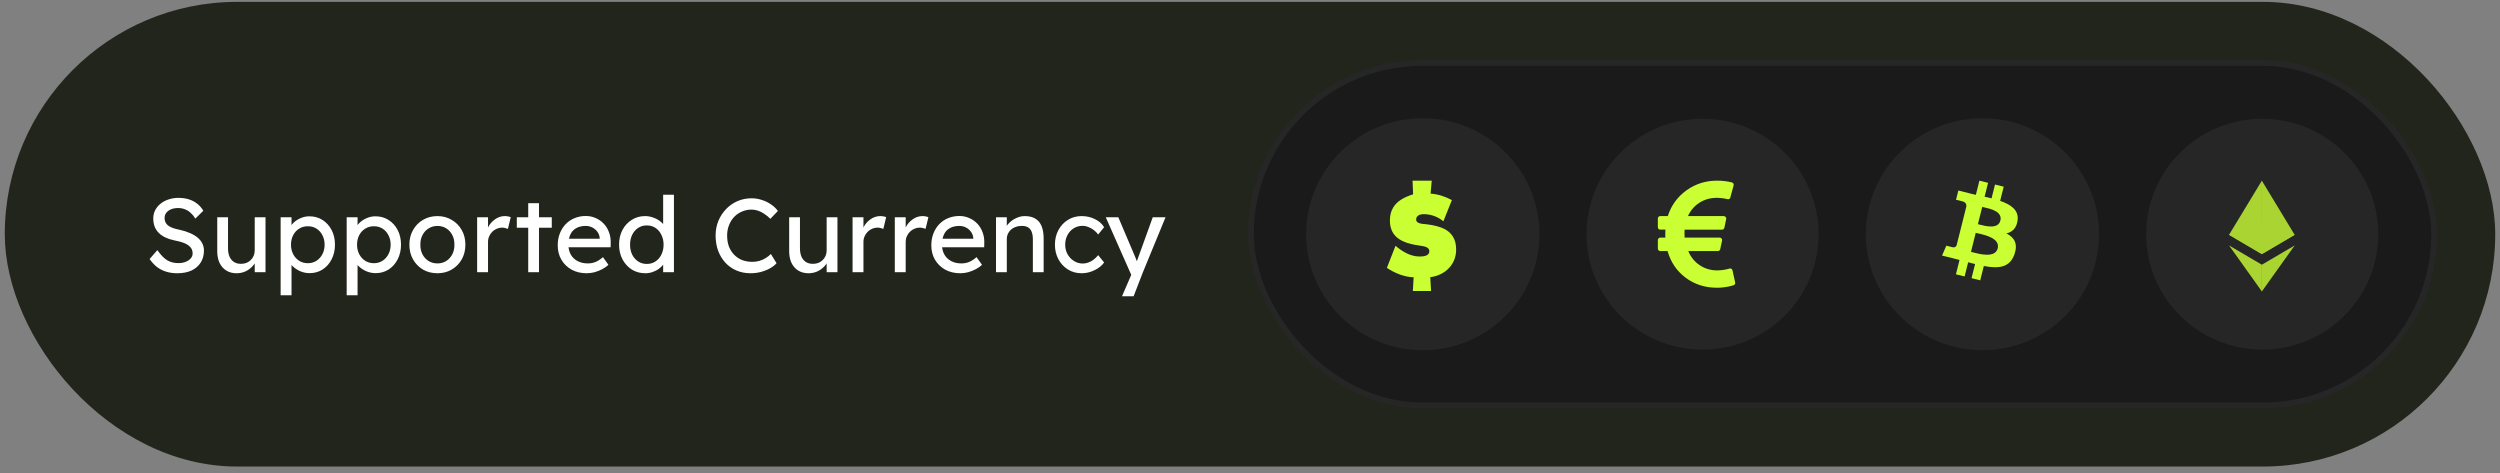 <svg width="296" height="56" viewBox="0 0 296 56" fill="none" xmlns="http://www.w3.org/2000/svg">
<rect x="0" y="0" width="296" height="56" fill="#808080" stroke="none"/>
<rect x="0.566" y="0.221" width="294.869" height="55.017" rx="27.509" fill="#22251B"/>
<path d="M20.986 32.353C20.515 32.353 20.077 32.291 19.672 32.167C19.275 32.044 18.912 31.858 18.581 31.61C18.259 31.354 17.97 31.04 17.713 30.668L18.631 29.614C19.036 30.192 19.424 30.593 19.796 30.816C20.168 31.04 20.61 31.151 21.122 31.151C21.436 31.151 21.721 31.102 21.978 31.002C22.234 30.903 22.436 30.767 22.585 30.593C22.734 30.42 22.808 30.221 22.808 29.998C22.808 29.849 22.784 29.709 22.734 29.577C22.684 29.445 22.606 29.325 22.498 29.217C22.399 29.11 22.267 29.011 22.102 28.92C21.945 28.829 21.759 28.75 21.544 28.684C21.329 28.61 21.081 28.548 20.8 28.498C20.354 28.407 19.965 28.288 19.635 28.139C19.304 27.99 19.027 27.804 18.804 27.581C18.581 27.358 18.416 27.106 18.308 26.825C18.201 26.536 18.147 26.213 18.147 25.858C18.147 25.511 18.222 25.189 18.37 24.891C18.527 24.594 18.738 24.337 19.003 24.123C19.275 23.899 19.594 23.73 19.957 23.614C20.321 23.49 20.713 23.428 21.135 23.428C21.581 23.428 21.99 23.486 22.362 23.602C22.734 23.718 23.064 23.891 23.354 24.123C23.643 24.346 23.883 24.623 24.073 24.953L23.131 25.883C22.965 25.61 22.779 25.383 22.573 25.201C22.366 25.011 22.139 24.87 21.891 24.78C21.643 24.68 21.379 24.631 21.098 24.631C20.775 24.631 20.494 24.68 20.255 24.78C20.015 24.879 19.825 25.019 19.684 25.201C19.552 25.375 19.486 25.581 19.486 25.821C19.486 25.994 19.519 26.155 19.585 26.304C19.651 26.445 19.751 26.573 19.883 26.689C20.023 26.796 20.209 26.895 20.441 26.986C20.672 27.069 20.949 27.143 21.271 27.209C21.726 27.308 22.131 27.436 22.486 27.593C22.841 27.742 23.143 27.92 23.391 28.127C23.639 28.333 23.825 28.564 23.949 28.821C24.081 29.077 24.147 29.354 24.147 29.651C24.147 30.205 24.019 30.684 23.763 31.089C23.506 31.494 23.143 31.808 22.672 32.031C22.201 32.246 21.639 32.353 20.986 32.353ZM28.002 32.353C27.54 32.353 27.135 32.246 26.788 32.031C26.449 31.816 26.184 31.515 25.994 31.126C25.812 30.738 25.722 30.275 25.722 29.738V25.722H26.998V29.391C26.998 29.771 27.056 30.102 27.172 30.383C27.296 30.655 27.469 30.866 27.692 31.015C27.924 31.163 28.201 31.238 28.523 31.238C28.763 31.238 28.982 31.201 29.18 31.126C29.378 31.044 29.548 30.932 29.688 30.792C29.837 30.651 29.953 30.482 30.035 30.283C30.118 30.085 30.159 29.87 30.159 29.639V25.722H31.436V32.23H30.159V30.866L30.382 30.717C30.283 31.023 30.114 31.3 29.874 31.548C29.643 31.796 29.366 31.994 29.044 32.143C28.721 32.283 28.374 32.353 28.002 32.353ZM33.227 34.957V25.722H34.516V27.209L34.318 27.098C34.367 26.85 34.508 26.614 34.739 26.391C34.971 26.16 35.252 25.974 35.582 25.833C35.921 25.684 36.268 25.61 36.623 25.61C37.21 25.61 37.731 25.755 38.185 26.044C38.64 26.333 38.999 26.73 39.264 27.234C39.528 27.738 39.66 28.317 39.66 28.969C39.66 29.614 39.528 30.192 39.264 30.705C39.008 31.209 38.652 31.61 38.198 31.907C37.743 32.196 37.231 32.341 36.66 32.341C36.28 32.341 35.913 32.267 35.557 32.118C35.202 31.961 34.9 31.763 34.652 31.523C34.404 31.283 34.252 31.035 34.194 30.779L34.516 30.606V34.957H33.227ZM36.45 31.163C36.83 31.163 37.169 31.068 37.466 30.878C37.764 30.688 37.999 30.428 38.173 30.097C38.346 29.767 38.433 29.391 38.433 28.969C38.433 28.548 38.346 28.176 38.173 27.854C38.008 27.523 37.776 27.263 37.479 27.073C37.181 26.883 36.838 26.788 36.45 26.788C36.061 26.788 35.718 26.883 35.421 27.073C35.123 27.255 34.888 27.511 34.714 27.841C34.541 28.172 34.454 28.548 34.454 28.969C34.454 29.391 34.541 29.767 34.714 30.097C34.888 30.428 35.123 30.688 35.421 30.878C35.718 31.068 36.061 31.163 36.45 31.163ZM41.047 34.957V25.722H42.336V27.209L42.138 27.098C42.187 26.85 42.328 26.614 42.559 26.391C42.791 26.16 43.072 25.974 43.402 25.833C43.741 25.684 44.088 25.61 44.443 25.61C45.03 25.61 45.551 25.755 46.005 26.044C46.46 26.333 46.819 26.73 47.084 27.234C47.348 27.738 47.48 28.317 47.48 28.969C47.48 29.614 47.348 30.192 47.084 30.705C46.828 31.209 46.472 31.61 46.018 31.907C45.563 32.196 45.051 32.341 44.481 32.341C44.1 32.341 43.733 32.267 43.377 32.118C43.022 31.961 42.72 31.763 42.472 31.523C42.224 31.283 42.072 31.035 42.014 30.779L42.336 30.606V34.957H41.047ZM44.27 31.163C44.65 31.163 44.989 31.068 45.286 30.878C45.584 30.688 45.819 30.428 45.993 30.097C46.166 29.767 46.253 29.391 46.253 28.969C46.253 28.548 46.166 28.176 45.993 27.854C45.828 27.523 45.596 27.263 45.299 27.073C45.001 26.883 44.658 26.788 44.27 26.788C43.881 26.788 43.538 26.883 43.241 27.073C42.944 27.255 42.708 27.511 42.534 27.841C42.361 28.172 42.274 28.548 42.274 28.969C42.274 29.391 42.361 29.767 42.534 30.097C42.708 30.428 42.944 30.688 43.241 30.878C43.538 31.068 43.881 31.163 44.27 31.163ZM51.792 32.353C51.156 32.353 50.586 32.209 50.082 31.92C49.586 31.622 49.193 31.221 48.904 30.717C48.615 30.205 48.47 29.622 48.47 28.969C48.47 28.317 48.615 27.738 48.904 27.234C49.193 26.722 49.586 26.321 50.082 26.032C50.586 25.734 51.156 25.585 51.792 25.585C52.42 25.585 52.982 25.734 53.478 26.032C53.982 26.321 54.379 26.722 54.668 27.234C54.958 27.738 55.102 28.317 55.102 28.969C55.102 29.622 54.958 30.205 54.668 30.717C54.379 31.221 53.982 31.622 53.478 31.92C52.982 32.209 52.42 32.353 51.792 32.353ZM51.792 31.188C52.181 31.188 52.528 31.093 52.834 30.903C53.139 30.705 53.379 30.44 53.553 30.11C53.726 29.771 53.809 29.391 53.8 28.969C53.809 28.54 53.726 28.16 53.553 27.829C53.379 27.49 53.139 27.226 52.834 27.036C52.528 26.846 52.181 26.75 51.792 26.75C51.404 26.75 51.053 26.85 50.739 27.048C50.433 27.238 50.193 27.503 50.02 27.841C49.846 28.172 49.764 28.548 49.772 28.969C49.764 29.391 49.846 29.771 50.02 30.11C50.193 30.44 50.433 30.705 50.739 30.903C51.053 31.093 51.404 31.188 51.792 31.188ZM56.493 32.23V25.722H57.782V27.767L57.658 27.271C57.749 26.957 57.902 26.672 58.117 26.416C58.34 26.16 58.592 25.957 58.873 25.808C59.163 25.66 59.46 25.585 59.766 25.585C59.906 25.585 60.038 25.598 60.163 25.622C60.295 25.647 60.398 25.676 60.472 25.709L60.138 27.098C60.038 27.056 59.927 27.023 59.803 26.998C59.687 26.965 59.572 26.949 59.456 26.949C59.233 26.949 59.018 26.994 58.811 27.085C58.613 27.168 58.435 27.288 58.278 27.445C58.13 27.593 58.01 27.771 57.919 27.978C57.828 28.176 57.782 28.395 57.782 28.635V32.23H56.493ZM62.541 32.23V24.061H63.817V32.23H62.541ZM61.19 26.961V25.722H65.33V26.961H61.19ZM69.469 32.353C68.799 32.353 68.204 32.213 67.684 31.932C67.171 31.643 66.766 31.25 66.469 30.754C66.18 30.259 66.035 29.688 66.035 29.044C66.035 28.531 66.118 28.064 66.283 27.643C66.448 27.222 66.676 26.858 66.965 26.552C67.262 26.238 67.614 25.998 68.019 25.833C68.432 25.66 68.878 25.573 69.357 25.573C69.779 25.573 70.171 25.656 70.535 25.821C70.898 25.978 71.213 26.197 71.477 26.478C71.75 26.759 71.956 27.093 72.097 27.482C72.246 27.862 72.316 28.279 72.308 28.734L72.295 29.279H66.977L66.692 28.263H71.192L71.006 28.474V28.176C70.981 27.903 70.89 27.66 70.733 27.445C70.576 27.23 70.378 27.06 70.138 26.936C69.898 26.812 69.638 26.75 69.357 26.75C68.911 26.75 68.535 26.837 68.229 27.011C67.923 27.176 67.692 27.424 67.535 27.755C67.378 28.077 67.299 28.478 67.299 28.957C67.299 29.412 67.395 29.808 67.585 30.147C67.775 30.477 68.043 30.734 68.39 30.916C68.737 31.097 69.138 31.188 69.593 31.188C69.915 31.188 70.213 31.134 70.485 31.027C70.766 30.92 71.068 30.726 71.39 30.445L72.035 31.349C71.836 31.548 71.593 31.721 71.303 31.87C71.022 32.019 70.721 32.139 70.398 32.23C70.085 32.312 69.775 32.353 69.469 32.353ZM76.41 32.353C75.815 32.353 75.282 32.209 74.811 31.92C74.348 31.622 73.98 31.221 73.707 30.717C73.435 30.205 73.298 29.622 73.298 28.969C73.298 28.317 73.431 27.738 73.695 27.234C73.968 26.722 74.335 26.321 74.798 26.032C75.261 25.734 75.786 25.585 76.373 25.585C76.695 25.585 77.005 25.639 77.302 25.747C77.608 25.846 77.881 25.986 78.12 26.168C78.36 26.341 78.546 26.536 78.678 26.75C78.819 26.957 78.889 27.168 78.889 27.383L78.517 27.407V23.057H79.794V32.23H78.517V30.68H78.765C78.765 30.878 78.699 31.077 78.567 31.275C78.434 31.465 78.257 31.643 78.034 31.808C77.819 31.973 77.567 32.105 77.277 32.205C76.996 32.304 76.707 32.353 76.41 32.353ZM76.583 31.25C76.972 31.25 77.315 31.151 77.612 30.953C77.91 30.754 78.141 30.486 78.306 30.147C78.48 29.8 78.567 29.407 78.567 28.969C78.567 28.531 78.48 28.143 78.306 27.804C78.141 27.457 77.91 27.184 77.612 26.986C77.315 26.788 76.972 26.689 76.583 26.689C76.195 26.689 75.852 26.788 75.554 26.986C75.257 27.184 75.021 27.457 74.848 27.804C74.683 28.143 74.6 28.531 74.6 28.969C74.6 29.407 74.683 29.8 74.848 30.147C75.021 30.486 75.257 30.754 75.554 30.953C75.852 31.151 76.195 31.25 76.583 31.25ZM88.868 32.353C88.265 32.353 87.711 32.246 87.207 32.031C86.703 31.816 86.265 31.511 85.893 31.114C85.521 30.709 85.232 30.234 85.026 29.688C84.827 29.143 84.728 28.544 84.728 27.891C84.728 27.271 84.835 26.697 85.05 26.168C85.273 25.631 85.579 25.16 85.968 24.755C86.356 24.35 86.806 24.036 87.319 23.813C87.831 23.59 88.385 23.478 88.98 23.478C89.401 23.478 89.81 23.544 90.207 23.676C90.612 23.8 90.976 23.978 91.298 24.209C91.629 24.433 91.897 24.689 92.104 24.978L91.211 25.908C90.972 25.668 90.728 25.47 90.48 25.313C90.24 25.147 89.992 25.023 89.736 24.941C89.488 24.858 89.236 24.817 88.98 24.817C88.575 24.817 88.195 24.895 87.84 25.052C87.492 25.201 87.187 25.412 86.922 25.684C86.666 25.957 86.463 26.284 86.315 26.664C86.166 27.036 86.092 27.445 86.092 27.891C86.092 28.362 86.162 28.792 86.302 29.18C86.451 29.56 86.658 29.887 86.922 30.159C87.187 30.432 87.501 30.643 87.864 30.792C88.236 30.932 88.645 31.002 89.091 31.002C89.364 31.002 89.633 30.965 89.897 30.891C90.162 30.816 90.41 30.709 90.641 30.568C90.872 30.428 91.083 30.263 91.273 30.073L91.942 31.163C91.752 31.387 91.492 31.589 91.162 31.771C90.839 31.953 90.476 32.097 90.071 32.205C89.674 32.304 89.273 32.353 88.868 32.353ZM95.72 32.353C95.257 32.353 94.852 32.246 94.505 32.031C94.166 31.816 93.902 31.515 93.712 31.126C93.53 30.738 93.439 30.275 93.439 29.738V25.722H94.716V29.391C94.716 29.771 94.773 30.102 94.889 30.383C95.013 30.655 95.187 30.866 95.41 31.015C95.641 31.163 95.918 31.238 96.24 31.238C96.48 31.238 96.699 31.201 96.897 31.126C97.096 31.044 97.265 30.932 97.406 30.792C97.554 30.651 97.67 30.482 97.753 30.283C97.835 30.085 97.876 29.87 97.876 29.639V25.722H99.153V32.23H97.876V30.866L98.1 30.717C98.001 31.023 97.831 31.3 97.591 31.548C97.36 31.796 97.083 31.994 96.761 32.143C96.439 32.283 96.091 32.353 95.72 32.353ZM100.944 32.23V25.722H102.233V27.767L102.109 27.271C102.2 26.957 102.353 26.672 102.568 26.416C102.791 26.16 103.043 25.957 103.324 25.808C103.613 25.66 103.911 25.585 104.217 25.585C104.357 25.585 104.489 25.598 104.613 25.622C104.746 25.647 104.849 25.676 104.923 25.709L104.589 27.098C104.489 27.056 104.378 27.023 104.254 26.998C104.138 26.965 104.022 26.949 103.907 26.949C103.684 26.949 103.469 26.994 103.262 27.085C103.064 27.168 102.886 27.288 102.729 27.445C102.58 27.593 102.461 27.771 102.37 27.978C102.279 28.176 102.233 28.395 102.233 28.635V32.23H100.944ZM105.944 32.23V25.722H107.233V27.767L107.109 27.271C107.2 26.957 107.353 26.672 107.567 26.416C107.791 26.16 108.043 25.957 108.324 25.808C108.613 25.66 108.91 25.585 109.216 25.585C109.357 25.585 109.489 25.598 109.613 25.622C109.745 25.647 109.848 25.676 109.923 25.709L109.588 27.098C109.489 27.056 109.377 27.023 109.253 26.998C109.138 26.965 109.022 26.949 108.906 26.949C108.683 26.949 108.468 26.994 108.262 27.085C108.063 27.168 107.886 27.288 107.729 27.445C107.58 27.593 107.46 27.771 107.369 27.978C107.278 28.176 107.233 28.395 107.233 28.635V32.23H105.944ZM113.702 32.353C113.032 32.353 112.437 32.213 111.917 31.932C111.404 31.643 110.999 31.25 110.702 30.754C110.413 30.259 110.268 29.688 110.268 29.044C110.268 28.531 110.351 28.064 110.516 27.643C110.681 27.222 110.908 26.858 111.198 26.552C111.495 26.238 111.846 25.998 112.251 25.833C112.665 25.66 113.111 25.573 113.59 25.573C114.012 25.573 114.404 25.656 114.768 25.821C115.131 25.978 115.445 26.197 115.71 26.478C115.983 26.759 116.189 27.093 116.33 27.482C116.478 27.862 116.549 28.279 116.54 28.734L116.528 29.279H111.21L110.925 28.263H115.425L115.239 28.474V28.176C115.214 27.903 115.123 27.66 114.966 27.445C114.809 27.23 114.611 27.06 114.371 26.936C114.131 26.812 113.871 26.75 113.59 26.75C113.144 26.75 112.768 26.837 112.462 27.011C112.156 27.176 111.925 27.424 111.768 27.755C111.611 28.077 111.532 28.478 111.532 28.957C111.532 29.412 111.627 29.808 111.818 30.147C112.008 30.477 112.276 30.734 112.623 30.916C112.97 31.097 113.371 31.188 113.826 31.188C114.148 31.188 114.445 31.134 114.718 31.027C114.999 30.92 115.301 30.726 115.623 30.445L116.268 31.349C116.069 31.548 115.826 31.721 115.536 31.87C115.255 32.019 114.954 32.139 114.631 32.23C114.317 32.312 114.007 32.353 113.702 32.353ZM117.928 32.23V25.722H119.205V27.06L118.982 27.209C119.064 26.92 119.225 26.655 119.465 26.416C119.705 26.168 119.99 25.97 120.32 25.821C120.651 25.664 120.99 25.585 121.337 25.585C121.833 25.585 122.246 25.684 122.576 25.883C122.907 26.073 123.155 26.366 123.32 26.763C123.485 27.16 123.568 27.66 123.568 28.263V32.23H122.291V28.35C122.291 27.978 122.242 27.672 122.143 27.432C122.043 27.184 121.89 27.007 121.684 26.899C121.477 26.784 121.221 26.734 120.915 26.75C120.667 26.75 120.44 26.792 120.234 26.875C120.027 26.949 119.845 27.056 119.688 27.197C119.539 27.337 119.42 27.503 119.329 27.693C119.246 27.874 119.205 28.073 119.205 28.288V32.23H118.573C118.465 32.23 118.358 32.23 118.25 32.23C118.143 32.23 118.035 32.23 117.928 32.23ZM128.064 32.353C127.461 32.353 126.92 32.205 126.44 31.907C125.969 31.61 125.593 31.205 125.312 30.692C125.04 30.18 124.903 29.606 124.903 28.969C124.903 28.333 125.04 27.759 125.312 27.246C125.593 26.734 125.969 26.329 126.44 26.032C126.92 25.734 127.461 25.585 128.064 25.585C128.643 25.585 129.168 25.705 129.639 25.945C130.118 26.176 130.482 26.494 130.729 26.899L130.023 27.767C129.891 27.577 129.721 27.403 129.515 27.246C129.308 27.089 129.089 26.965 128.858 26.875C128.626 26.784 128.403 26.738 128.188 26.738C127.792 26.738 127.436 26.837 127.122 27.036C126.816 27.226 126.573 27.49 126.391 27.829C126.209 28.168 126.118 28.548 126.118 28.969C126.118 29.391 126.213 29.771 126.403 30.11C126.593 30.44 126.845 30.705 127.159 30.903C127.473 31.102 127.821 31.201 128.201 31.201C128.424 31.201 128.639 31.163 128.845 31.089C129.06 31.015 129.267 30.903 129.465 30.754C129.663 30.606 129.849 30.424 130.023 30.209L130.729 31.077C130.465 31.449 130.085 31.754 129.589 31.994C129.101 32.234 128.593 32.353 128.064 32.353ZM132.843 35.081L134.157 32.044L134.169 33.06L130.922 25.722H132.409L134.442 30.506C134.483 30.589 134.533 30.717 134.591 30.891C134.649 31.056 134.698 31.221 134.74 31.387L134.417 31.461C134.483 31.287 134.545 31.114 134.603 30.94C134.669 30.767 134.731 30.593 134.789 30.42L136.487 25.722H138L135.322 32.23L134.219 35.081H132.843Z" fill="white"/>
<rect x="148.102" y="7.452" width="140.102" height="40.555" rx="20.277" fill="#1A1A1A"/>
<rect x="148.102" y="7.452" width="140.102" height="40.555" rx="20.277" stroke="#262626" stroke-width="0.689"/>
<path fill-rule="evenodd" clip-rule="evenodd" d="M168.456 41.465C176.083 41.465 182.267 35.315 182.267 27.729C182.267 20.144 176.083 13.994 168.456 13.994C160.828 13.994 154.645 20.144 154.645 27.729C154.645 35.315 160.828 41.465 168.456 41.465Z" fill="#262626"/>
<path fill-rule="evenodd" clip-rule="evenodd" d="M167.245 21.391C168.003 21.391 168.759 21.391 169.517 21.391C169.473 21.901 169.425 22.414 169.384 22.924C170.268 22.988 171.129 23.271 171.905 23.69C171.57 24.527 171.232 25.365 170.895 26.202C170.243 25.651 169.384 25.345 168.527 25.357C168.313 25.362 168.09 25.404 167.911 25.526C167.794 25.606 167.708 25.731 167.683 25.869C167.663 25.98 167.669 26.105 167.73 26.205C167.8 26.316 167.922 26.383 168.045 26.424C168.296 26.513 168.567 26.518 168.829 26.546C169.445 26.621 170.064 26.727 170.647 26.946C171.099 27.117 171.531 27.375 171.84 27.753C172.133 28.099 172.303 28.538 172.367 28.987C172.443 29.505 172.42 30.043 172.259 30.548C172.133 30.953 171.918 31.33 171.64 31.649C171.062 32.315 170.215 32.714 169.345 32.817C169.372 33.363 169.406 33.907 169.437 34.453C168.717 34.453 168 34.453 167.284 34.453C167.312 33.912 167.348 33.371 167.373 32.831C166.796 32.811 166.224 32.684 165.686 32.481C165.164 32.284 164.668 32.023 164.205 31.718C164.545 30.848 164.886 29.977 165.229 29.103C165.616 29.428 166.029 29.73 166.481 29.96C166.966 30.207 167.504 30.365 168.051 30.371C168.31 30.373 168.578 30.36 168.823 30.271C168.974 30.215 169.121 30.118 169.188 29.966C169.258 29.805 169.253 29.602 169.147 29.458C169.071 29.361 168.965 29.295 168.854 29.247C168.703 29.186 168.547 29.153 168.388 29.128C167.802 29.034 167.214 28.956 166.648 28.773C166.193 28.626 165.75 28.421 165.387 28.105C165.159 27.908 164.969 27.667 164.835 27.395C164.635 26.99 164.559 26.532 164.565 26.083C164.565 25.581 164.668 25.071 164.919 24.63C165.136 24.236 165.468 23.914 165.842 23.668C166.294 23.371 166.799 23.168 167.312 23.005C167.289 22.467 167.267 21.929 167.245 21.391Z" fill="#CAFF33"/>
<path d="M215.322 27.73C215.322 35.276 209.172 41.393 201.584 41.393C193.997 41.393 187.846 35.276 187.846 27.73C187.846 20.184 193.997 14.067 201.584 14.067C209.172 14.067 215.322 20.184 215.322 27.73Z" fill="#262626"/>
<path d="M205.443 33.438L205.126 32.007C205.108 31.922 205.063 31.859 204.99 31.817C204.912 31.775 204.833 31.77 204.755 31.799L204.71 31.817L204.601 31.844C204.552 31.856 204.497 31.87 204.433 31.885C204.37 31.9 204.296 31.915 204.211 31.93C204.127 31.945 204.038 31.958 203.944 31.97C203.851 31.982 203.75 31.993 203.641 32.002C203.532 32.011 203.424 32.015 203.315 32.015C202.548 32.015 201.859 31.81 201.246 31.399C200.633 30.987 200.182 30.43 199.893 29.728H203.396C203.463 29.728 203.523 29.706 203.577 29.661C203.632 29.616 203.665 29.56 203.677 29.494L203.894 28.485C203.913 28.396 203.894 28.314 203.84 28.242C203.78 28.17 203.704 28.134 203.614 28.134H199.458C199.44 27.726 199.44 27.411 199.458 27.189H203.876C204.04 27.189 204.136 27.111 204.166 26.955L204.384 25.928C204.402 25.844 204.381 25.766 204.32 25.694C204.266 25.622 204.191 25.586 204.094 25.586H199.856C200.158 24.914 200.611 24.385 201.215 24.001C201.818 23.617 202.5 23.425 203.261 23.425C203.285 23.413 203.374 23.416 203.528 23.434C203.682 23.452 203.769 23.459 203.791 23.456C203.811 23.453 203.89 23.462 204.026 23.483C204.162 23.504 204.23 23.515 204.23 23.515L204.388 23.546C204.433 23.555 204.468 23.563 204.492 23.569L204.529 23.578C204.607 23.602 204.679 23.594 204.746 23.555C204.812 23.516 204.855 23.458 204.873 23.38L205.262 21.948C205.28 21.87 205.271 21.798 205.235 21.732C205.181 21.66 205.12 21.615 205.054 21.597C204.498 21.459 203.913 21.39 203.297 21.39C201.945 21.39 200.736 21.774 199.671 22.542C198.605 23.311 197.87 24.325 197.466 25.586H196.579C196.494 25.586 196.425 25.613 196.371 25.667C196.316 25.721 196.289 25.79 196.289 25.874V26.9C196.289 26.985 196.316 27.053 196.371 27.107C196.425 27.162 196.494 27.188 196.579 27.188H197.185C197.167 27.477 197.164 27.792 197.176 28.134H196.579C196.5 28.134 196.432 28.163 196.375 28.22C196.318 28.276 196.289 28.344 196.289 28.422V29.44C196.289 29.518 196.318 29.585 196.375 29.642C196.432 29.699 196.5 29.728 196.579 29.728H197.439C197.819 31.054 198.538 32.109 199.594 32.893C200.65 33.676 201.885 34.068 203.297 34.068C203.412 34.068 203.528 34.065 203.646 34.059C203.764 34.053 203.874 34.044 203.976 34.032C204.079 34.02 204.18 34.007 204.28 33.992C204.379 33.976 204.47 33.962 204.551 33.946C204.633 33.931 204.71 33.916 204.782 33.902C204.855 33.886 204.92 33.87 204.977 33.852C205.034 33.834 205.082 33.821 205.122 33.812C205.161 33.803 205.193 33.792 205.217 33.78L205.262 33.771C205.328 33.747 205.38 33.704 205.416 33.64C205.452 33.578 205.461 33.51 205.443 33.438Z" fill="#CAFF33"/>
<path d="M248.116 31.052C246.272 38.411 238.778 42.888 231.378 41.054C223.981 39.219 219.479 31.766 221.324 24.408C223.167 17.049 230.661 12.571 238.059 14.405C245.458 16.24 249.961 23.694 248.116 31.052H248.116Z" fill="#262626"/>
<path fill-rule="evenodd" clip-rule="evenodd" d="M238.878 26.134C239.064 24.894 238.115 24.228 236.817 23.783L237.238 22.104L236.21 21.849L235.8 23.484C235.53 23.417 235.252 23.354 234.976 23.291L235.389 21.645L234.362 21.391L233.941 23.07C233.717 23.019 233.497 22.969 233.284 22.916L233.285 22.911L231.868 22.559L231.594 23.651C231.594 23.651 232.357 23.825 232.341 23.835C232.757 23.939 232.833 24.213 232.82 24.43L232.34 26.343C232.369 26.351 232.406 26.361 232.447 26.377L232.339 26.351L231.666 29.031C231.615 29.157 231.486 29.345 231.195 29.274C231.205 29.289 230.448 29.088 230.448 29.088L229.938 30.259L231.276 30.59C231.427 30.628 231.576 30.667 231.723 30.705C231.819 30.73 231.914 30.755 232.008 30.779L231.583 32.478L232.61 32.732L233.031 31.052C233.311 31.128 233.584 31.197 233.85 31.263L233.43 32.936L234.458 33.191L234.884 31.495C236.637 31.825 237.955 31.692 238.509 30.116C238.956 28.846 238.487 28.114 237.565 27.636C238.237 27.481 238.743 27.042 238.878 26.134H238.878ZM236.527 29.409C236.235 30.575 234.401 30.092 233.562 29.872C233.487 29.852 233.42 29.835 233.363 29.82L233.927 27.57C233.997 27.587 234.083 27.606 234.18 27.628L234.18 27.628C235.047 27.822 236.825 28.218 236.527 29.409H236.527ZM234.354 26.584C235.054 26.77 236.579 27.174 236.845 26.116C237.116 25.033 235.633 24.706 234.909 24.547C234.828 24.529 234.756 24.513 234.697 24.499L234.185 26.54C234.234 26.552 234.291 26.567 234.354 26.584Z" fill="#CAFF33"/>
<path d="M281.586 27.729C281.586 35.275 275.435 41.392 267.848 41.392C260.26 41.392 254.109 35.275 254.109 27.729C254.109 20.183 260.26 14.066 267.848 14.066C275.435 14.066 281.586 20.183 281.586 27.729Z" fill="#262626"/>
<g opacity="0.8">
<path d="M267.802 21.391L267.717 21.677V30.001L267.802 30.085L271.687 27.801L267.802 21.391Z" fill="#CAFF33"/>
<path d="M267.803 21.391L263.918 27.801L267.803 30.085V26.045V21.391Z" fill="#CAFF33"/>
<path d="M267.804 31.342L267.756 31.4V34.365L267.804 34.504L271.691 29.06L267.804 31.342Z" fill="#CAFF33"/>
<path d="M267.803 34.504V31.342L263.918 29.06L267.803 34.504Z" fill="#CAFF33"/>
<path d="M267.803 30.085L271.688 27.801L267.803 26.045V30.085Z" fill="#CAFF33"/>
<path d="M263.918 27.801L267.803 30.085V26.045L263.918 27.801Z" fill="#CAFF33"/>
</g>
</svg>

